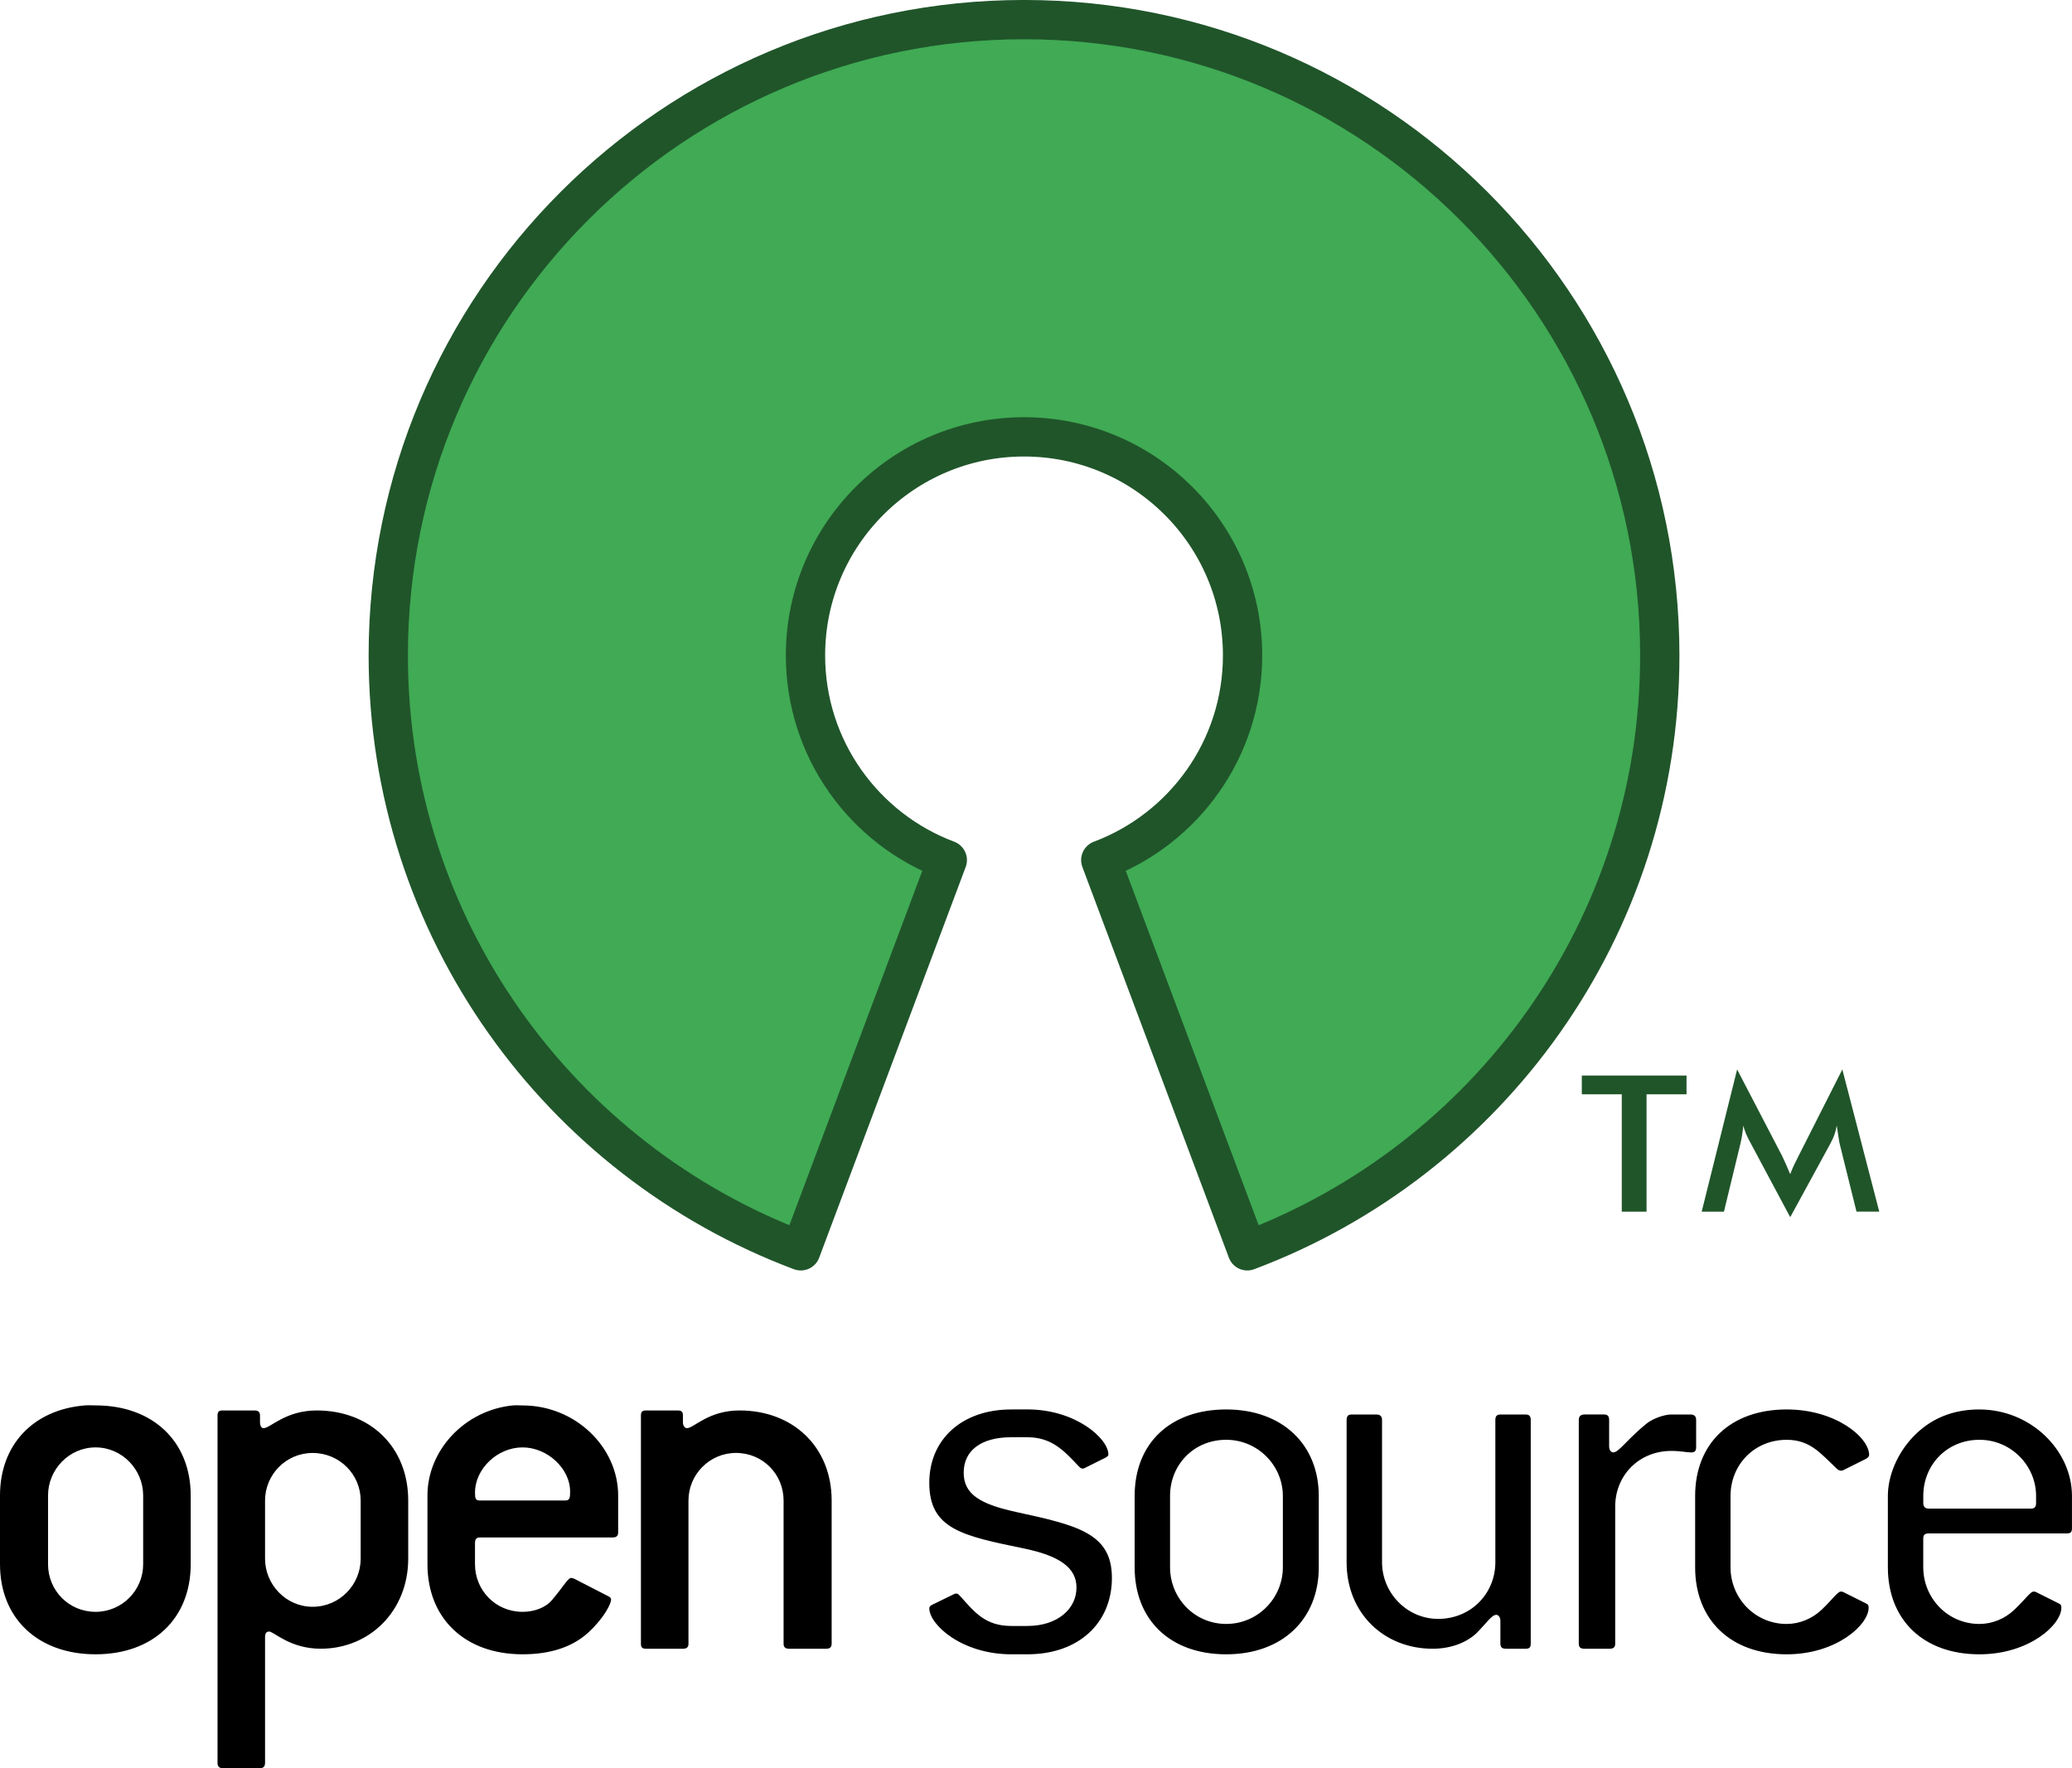 <?xml version="1.0" encoding="UTF-8" standalone="no"?>
<!-- Created with Inkscape (http://www.inkscape.org/) -->

<svg
   xmlns:dc="http://purl.org/dc/elements/1.1/"
   xmlns:cc="http://creativecommons.org/ns#"
   xmlns:rdf="http://www.w3.org/1999/02/22-rdf-syntax-ns#"
   xmlns:svg="http://www.w3.org/2000/svg"
   xmlns="http://www.w3.org/2000/svg"
   xmlns:sodipodi="http://sodipodi.sourceforge.net/DTD/sodipodi-0.dtd"
   xmlns:inkscape="http://www.inkscape.org/namespaces/inkscape"
   width="128"
   height="109.219"
   id="svg8417"
   version="1.1"
   inkscape:version="0.48.4 r9939"
   sodipodi:docname="Nuevo documento 72">
  <defs
     id="defs8419" />
  <sodipodi:namedview
     id="base"
     pagecolor="#ffffff"
     bordercolor="#666666"
     borderopacity="1.0"
     inkscape:pageopacity="0.0"
     inkscape:pageshadow="2"
     inkscape:zoom="0.98994949"
     inkscape:cx="291.12744"
     inkscape:cy="52.874913"
     inkscape:document-units="px"
     inkscape:current-layer="layer1"
     showgrid="false"
     fit-margin-top="0"
     fit-margin-left="0"
     fit-margin-right="0"
     fit-margin-bottom="0"
     inkscape:window-width="1680"
     inkscape:window-height="1026"
     inkscape:window-x="0"
     inkscape:window-y="24"
     inkscape:window-maximized="1" />
  <g
     inkscape:label="Capa 1"
     inkscape:groupmode="layer"
     id="layer1"
     transform="translate(-518.844,-463.469)">
    <g
       id="g8499">
      <path
         style="fill:#40aa54;stroke:#20552a;stroke-width:2.427;stroke-linejoin:round"
         inkscape:connector-curvature="0"
         d="m 582.104,464.681 c -21.69,0 -39.274,17.584 -39.274,39.274 0,16.836 10.597,31.193 25.483,36.777 l 9.051,-24.135 c -5.117,-1.919 -8.76,-6.855 -8.76,-12.642 0,-7.456 6.045,-13.501 13.5,-13.501 7.456,0 13.501,6.045 13.501,13.501 0,5.787 -3.643,10.723 -8.76,12.642 l 9.051,24.135 c 14.886,-5.584 25.483,-19.941 25.483,-36.777 0,-21.691 -17.583,-39.274 -39.274,-39.274 z"
         id="path7056" />
      <path
         id="path7058"
         d="m 626.156,529.531 -2.188,8.781 1.375,0 1,-4.125 c 0.056,-0.212 0.098,-0.431 0.125,-0.625 0.028,-0.193 0.059,-0.388 0.062,-0.562 0.056,0.17 0.113,0.354 0.188,0.531 0.075,0.176 0.179,0.375 0.281,0.562 l 2.438,4.562 2.438,-4.469 c 0.107,-0.2 0.211,-0.403 0.281,-0.594 0.07,-0.192 0.118,-0.402 0.156,-0.594 0.025,0.162 0.06,0.382 0.094,0.625 0.038,0.299 0.077,0.467 0.094,0.531 l 1.031,4.156 1.406,0 -2.281,-8.781 -2.688,5.312 c -0.026,0.051 -0.073,0.148 -0.125,0.25 -0.192,0.372 -0.317,0.664 -0.406,0.906 -0.124,-0.29 -0.225,-0.525 -0.312,-0.719 -0.087,-0.194 -0.145,-0.321 -0.188,-0.406 l -2.781,-5.344 z m -9.594,0.375 0,1.156 2.469,0 0,7.25 1.531,0 0,-7.25 2.469,0 0,-1.156 -6.469,0 z"
         style="fill:#20552a"
         inkscape:connector-curvature="0" />
      <path
         id="path7062"
         d="m 524.094,550.281 c -3.195,0.257 -5.25,2.433 -5.25,5.562 l 0,4.25 c 0,3.338 2.339,5.562 5.906,5.562 3.567,0 5.875,-2.224 5.875,-5.562 l 0,-4.25 c 0,-3.306 -2.308,-5.562 -5.875,-5.562 -0.223,0 -0.443,-0.017 -0.656,0 z m 26.438,0 c -2.984,0.295 -5.281,2.771 -5.281,5.562 l 0,4.25 c 0,3.338 2.307,5.562 5.875,5.562 1.734,0 3.112,-0.459 4.094,-1.375 0.982,-0.916 1.375,-1.771 1.375,-2 0,-0.098 -0.056,-0.153 -0.188,-0.219 L 554.344,561 c -0.065,-0.033 -0.154,-0.062 -0.219,-0.062 -0.197,0 -0.467,0.524 -1.188,1.375 -0.36,0.425 -1.027,0.719 -1.812,0.719 -1.669,0 -2.938,-1.334 -2.938,-2.938 l 0,-1.312 c 0,-0.229 0.083,-0.344 0.312,-0.344 l 8.188,0 c 0.229,0 0.344,-0.084 0.344,-0.312 l 0,-2.281 c 0,-2.978 -2.634,-5.562 -5.906,-5.562 -0.205,0 -0.395,-0.02 -0.594,0 z m 30.781,0.25 c -3.043,0 -5.062,1.848 -5.062,4.531 0,2.881 2.079,3.276 5.875,4.062 2.193,0.458 3.219,1.195 3.219,2.406 0,1.342 -1.198,2.375 -3.031,2.375 l -1,0 c -1.603,0 -2.274,-0.864 -3.125,-1.812 -0.098,-0.099 -0.152,-0.188 -0.25,-0.188 -0.033,0 -0.091,-0.002 -0.156,0.031 l -1.281,0.625 c -0.164,0.066 -0.25,0.152 -0.25,0.25 0,1.015 2.019,2.844 5.062,2.844 l 1,0 c 3.174,0 5.219,-1.937 5.219,-4.719 0,-2.749 -2.111,-3.244 -5.875,-4.062 -2.258,-0.491 -3.281,-1.096 -3.281,-2.438 0,-1.342 1.04,-2.188 2.938,-2.188 l 1,0 c 1.473,0 2.24,0.8 3.156,1.781 0.099,0.099 0.152,0.156 0.25,0.156 0.033,0 0.06,0.002 0.125,-0.031 l 1.25,-0.625 c 0.131,-0.066 0.219,-0.121 0.219,-0.219 0,-0.982 -2.021,-2.781 -5,-2.781 l -1,0 z m 13.281,0 c -3.47,0 -5.656,2.103 -5.656,5.344 l 0,4.406 c 0,3.241 2.186,5.375 5.656,5.375 3.469,0 5.719,-2.167 5.719,-5.375 l 0,-4.406 c 0,-3.175 -2.25,-5.344 -5.719,-5.344 z m 34.625,0 c -3.469,0 -5.656,2.103 -5.656,5.344 l 0,4.406 c 0,3.241 2.187,5.375 5.656,5.375 3.076,0 5.062,-1.828 5.062,-2.875 0,-0.131 -0.024,-0.216 -0.188,-0.281 l -1.375,-0.688 c -0.065,-0.033 -0.124,-0.031 -0.156,-0.031 -0.196,0 -0.501,0.471 -1.188,1.125 -0.589,0.557 -1.371,0.875 -2.156,0.875 -1.964,0 -3.469,-1.601 -3.469,-3.5 l 0,-4.406 c 0,-1.931 1.472,-3.469 3.469,-3.469 1.473,0 2.112,0.864 3.094,1.781 0.098,0.098 0.184,0.125 0.281,0.125 0.033,0 0.06,10e-4 0.125,-0.031 l 1.375,-0.688 c 0.13,-0.065 0.219,-0.152 0.219,-0.25 0,-1.08 -2.051,-2.812 -5.094,-2.812 z m 11.906,0 c -1.669,0 -3.045,0.573 -4.125,1.719 -0.981,1.047 -1.531,2.414 -1.531,3.625 l 0,4.406 c 0,3.241 2.188,5.375 5.656,5.375 3.077,0 5.062,-1.828 5.062,-2.875 0,-0.131 -0.024,-0.216 -0.188,-0.281 l -1.375,-0.688 c -0.065,-0.033 -0.123,-0.031 -0.156,-0.031 -0.196,0 -0.5,0.471 -1.188,1.125 -0.588,0.557 -1.371,0.875 -2.156,0.875 -1.963,0 -3.469,-1.601 -3.469,-3.5 l 0,-1.781 c 0,-0.229 0.114,-0.312 0.344,-0.312 l 8.531,0 c 0.229,0 0.312,-0.084 0.312,-0.312 l 0,-2 c 0,-2.815 -2.544,-5.344 -5.719,-5.344 z m -108.531,0.062 c -0.229,0 -0.312,0.084 -0.312,0.312 l 0,21.438 c 0,0.229 0.084,0.344 0.312,0.344 l 2.312,0 c 0.229,0 0.312,-0.114 0.312,-0.344 l 0,-7.75 c 0,-0.229 0.086,-0.344 0.25,-0.344 0.295,0 1.289,1.062 3.188,1.062 3.044,0 5.406,-2.355 5.406,-5.562 l 0,-3.594 c 0,-3.305 -2.351,-5.562 -5.656,-5.562 -1.931,0 -2.856,1.094 -3.281,1.094 -0.131,0 -0.219,-0.146 -0.219,-0.375 l 0,-0.406 c 0,-0.229 -0.115,-0.312 -0.344,-0.312 l -1.969,0 z m 26.156,0 c -0.229,0 -0.312,0.084 -0.312,0.312 l 0,14.094 c 0,0.229 0.083,0.312 0.312,0.312 l 2.281,0 c 0.229,0 0.344,-0.084 0.344,-0.312 l 0,-8.844 c 0,-1.604 1.301,-2.938 2.938,-2.938 1.669,0 2.938,1.333 2.938,2.938 l 0,8.844 c 0,0.229 0.115,0.312 0.344,0.312 l 2.281,0 c 0.229,0 0.344,-0.084 0.344,-0.312 l 0,-8.844 c 0,-3.305 -2.382,-5.562 -5.688,-5.562 -1.931,0 -2.825,1.094 -3.25,1.094 -0.131,0 -0.25,-0.146 -0.25,-0.375 l 0,-0.406 c 0,-0.229 -0.083,-0.312 -0.312,-0.312 l -1.969,0 z m 43.594,0.25 c -0.229,0 -0.312,0.115 -0.312,0.344 l 0,8.781 c 0,3.175 2.334,5.344 5.312,5.344 1.08,0 2.064,-0.348 2.719,-0.969 0.589,-0.589 0.924,-1.125 1.219,-1.125 0.131,0 0.25,0.146 0.25,0.375 l 0,1.406 c 0,0.229 0.115,0.312 0.344,0.312 l 1.219,0 c 0.229,0 0.312,-0.084 0.312,-0.312 l 0,-13.812 c 0,-0.229 -0.084,-0.344 -0.312,-0.344 l -1.562,0 c -0.229,0 -0.312,0.115 -0.312,0.344 l 0,8.781 c 0,1.931 -1.503,3.5 -3.531,3.5 -1.931,0 -3.469,-1.602 -3.469,-3.5 l 0,-8.781 c 0,-0.229 -0.114,-0.344 -0.344,-0.344 l -1.531,0 z m 14.375,0 c -0.229,0 -0.344,0.115 -0.344,0.344 l 0,13.812 c 0,0.229 0.115,0.312 0.344,0.312 l 1.562,0 c 0.229,0 0.344,-0.084 0.344,-0.312 l 0,-8.469 c 0,-1.931 1.473,-3.438 3.469,-3.438 0.557,0 0.958,0.094 1.219,0.094 0.229,0 0.312,-0.083 0.312,-0.344 l 0,-1.656 c 0,-0.229 -0.114,-0.344 -0.344,-0.344 l -1.188,0 c -0.458,0 -1.171,0.268 -1.531,0.562 -1.178,0.949 -1.704,1.781 -2.062,1.781 -0.131,0 -0.25,-0.146 -0.25,-0.375 l 0,-1.625 c 0,-0.229 -0.084,-0.344 -0.312,-0.344 l -1.219,0 z m -22.125,1.562 c 1.963,0 3.5,1.603 3.5,3.469 l 0,4.406 c 0,1.899 -1.537,3.5 -3.5,3.5 -1.964,0 -3.469,-1.601 -3.469,-3.5 l 0,-4.406 c 0,-1.931 1.472,-3.469 3.469,-3.469 z m 46.531,0 c 1.964,0 3.5,1.603 3.5,3.469 l 0,0.438 c 0,0.229 -0.083,0.344 -0.312,0.344 l -6.312,0 c -0.229,0 -0.344,-0.115 -0.344,-0.344 l 0,-0.438 c 0,-1.931 1.473,-3.469 3.469,-3.469 z M 524.75,552.875 c 1.636,0 2.938,1.365 2.938,2.969 l 0,4.25 c 0,1.603 -1.301,2.938 -2.938,2.938 -1.669,0 -2.938,-1.334 -2.938,-2.938 l 0,-4.25 c 0,-1.603 1.301,-2.969 2.938,-2.969 z m 26.375,0 c 1.538,0 2.938,1.312 2.938,2.719 0,0.393 -0.017,0.562 -0.312,0.562 l -5.25,0 c -0.295,0 -0.312,-0.14 -0.312,-0.5 0,-1.439 1.366,-2.781 2.938,-2.781 z m -12.969,0.344 c 1.669,0 2.969,1.333 2.969,2.938 l 0,3.594 c 0,1.604 -1.299,2.969 -2.969,2.969 -1.636,0 -2.938,-1.365 -2.938,-2.969 l 0,-3.594 c 0,-1.604 1.301,-2.938 2.938,-2.938 z"
         inkscape:connector-curvature="0" />
    </g>
  </g>
</svg>

